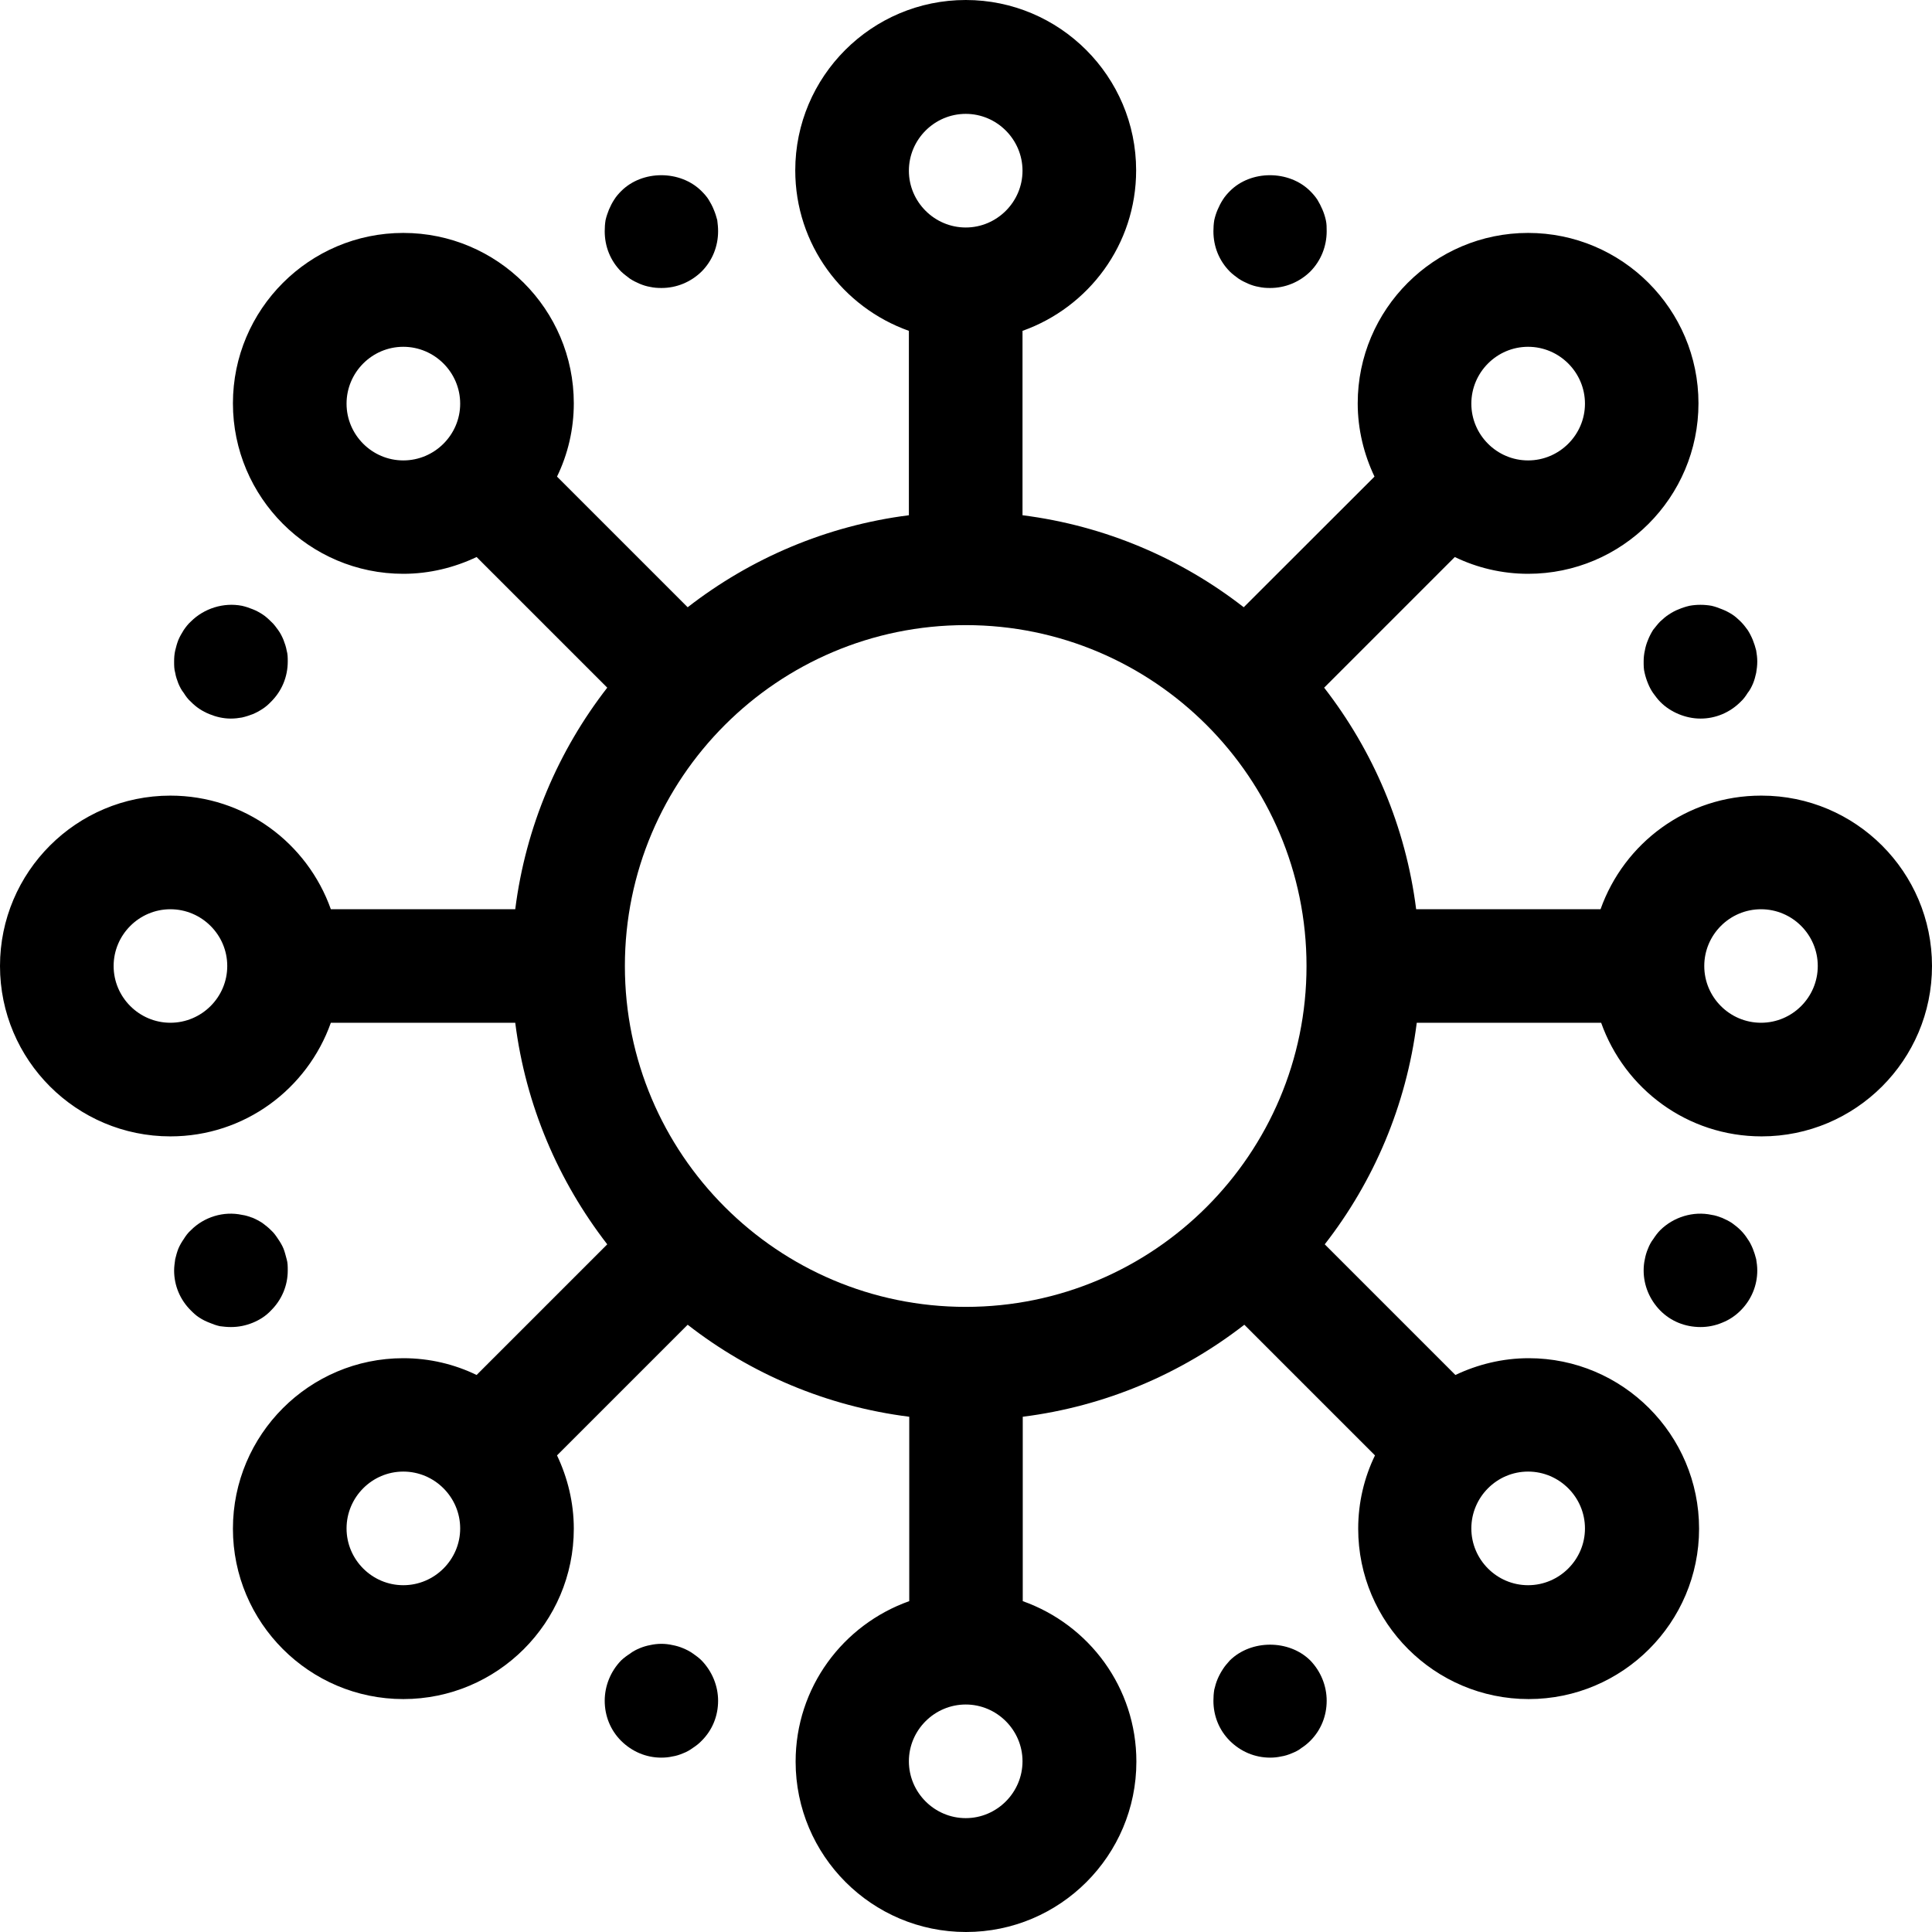 <svg width="16" height="16" viewBox="0 0 16 16" fill="none" xmlns="http://www.w3.org/2000/svg">
<path d="M14.584 6.589C13.97 6.589 13.45 6.981 13.255 7.53H11.728C11.641 6.843 11.371 6.217 10.966 5.695L12.048 4.613C12.232 4.702 12.439 4.752 12.655 4.752C13.434 4.752 14.066 4.119 14.066 3.34C14.066 2.562 13.434 1.929 12.655 1.929C11.877 1.929 11.244 2.562 11.244 3.34C11.244 3.557 11.296 3.764 11.383 3.947L10.3 5.029C9.781 4.625 9.153 4.354 8.468 4.267V2.74C9.016 2.545 9.409 2.025 9.409 1.411C9.409 0.633 8.776 0 7.998 0C7.219 0 6.586 0.633 6.586 1.411C6.586 2.025 6.979 2.545 7.527 2.74V4.267C6.843 4.354 6.215 4.625 5.695 5.029L4.613 3.947C4.702 3.764 4.752 3.557 4.752 3.34C4.752 2.562 4.119 1.929 3.34 1.929C2.562 1.929 1.929 2.562 1.929 3.34C1.929 4.119 2.562 4.752 3.34 4.752C3.557 4.752 3.764 4.7 3.947 4.613L5.029 5.695C4.625 6.215 4.354 6.843 4.267 7.53H2.74C2.545 6.981 2.025 6.589 1.411 6.589C0.633 6.589 0 7.221 0 8C0 8.779 0.633 9.411 1.411 9.411C2.025 9.411 2.545 9.019 2.74 8.47H4.267C4.354 9.157 4.625 9.783 5.029 10.305L3.947 11.387C3.764 11.298 3.557 11.248 3.34 11.248C2.562 11.248 1.929 11.881 1.929 12.66C1.929 13.438 2.562 14.071 3.34 14.071C4.119 14.071 4.752 13.438 4.752 12.66C4.752 12.443 4.7 12.236 4.613 12.053L5.695 10.971C6.215 11.376 6.843 11.646 7.53 11.733V13.26C6.981 13.455 6.589 13.975 6.589 14.589C6.589 15.367 7.221 16 8 16C8.779 16 9.411 15.367 9.411 14.589C9.411 13.975 9.019 13.455 8.47 13.26V11.733C9.157 11.646 9.783 11.376 10.305 10.971L11.387 12.053C11.298 12.236 11.248 12.443 11.248 12.66C11.248 13.438 11.881 14.071 12.66 14.071C13.438 14.071 14.071 13.438 14.071 12.66C14.071 11.881 13.438 11.248 12.66 11.248C12.443 11.248 12.236 11.3 12.053 11.387L10.971 10.305C11.376 9.785 11.646 9.157 11.733 8.47H13.26C13.455 9.019 13.975 9.411 14.589 9.411C15.367 9.411 16 8.779 16 8C16 7.221 15.367 6.589 14.589 6.589H14.584ZM7.998 10.823C6.44 10.823 5.175 9.557 5.175 8C5.175 6.443 6.44 5.177 7.998 5.177C9.555 5.177 10.82 6.443 10.82 8C10.82 9.557 9.555 10.823 7.998 10.823ZM12.655 2.872C12.914 2.872 13.126 3.084 13.126 3.343C13.126 3.601 12.914 3.813 12.655 3.813C12.396 3.813 12.185 3.601 12.185 3.343C12.185 3.084 12.396 2.872 12.655 2.872ZM7.998 0.943C8.256 0.943 8.468 1.155 8.468 1.414C8.468 1.672 8.256 1.884 7.998 1.884C7.739 1.884 7.527 1.672 7.527 1.414C7.527 1.155 7.739 0.943 7.998 0.943ZM2.87 3.343C2.87 3.084 3.081 2.872 3.34 2.872C3.599 2.872 3.811 3.084 3.811 3.343C3.811 3.601 3.599 3.813 3.34 3.813C3.081 3.813 2.87 3.601 2.87 3.343ZM1.411 8.47C1.153 8.47 0.941 8.259 0.941 8C0.941 7.741 1.153 7.53 1.411 7.53C1.67 7.53 1.882 7.741 1.882 8C1.882 8.259 1.67 8.47 1.411 8.47ZM3.34 13.128C3.081 13.128 2.87 12.916 2.87 12.658C2.87 12.399 3.081 12.187 3.34 12.187C3.599 12.187 3.811 12.399 3.811 12.658C3.811 12.916 3.599 13.128 3.34 13.128ZM7.998 15.057C7.739 15.057 7.527 14.845 7.527 14.586C7.527 14.328 7.739 14.116 7.998 14.116C8.256 14.116 8.468 14.328 8.468 14.586C8.468 14.845 8.256 15.057 7.998 15.057ZM13.126 12.658C13.126 12.916 12.914 13.128 12.655 13.128C12.396 13.128 12.185 12.916 12.185 12.658C12.185 12.399 12.396 12.187 12.655 12.187C12.914 12.187 13.126 12.399 13.126 12.658ZM14.584 8.47C14.325 8.47 14.114 8.259 14.114 8C14.114 7.741 14.325 7.53 14.584 7.53C14.843 7.53 15.054 7.741 15.054 8C15.054 8.259 14.843 8.47 14.584 8.47Z" fill="black"/>
<path d="M10.258 2.308C10.282 2.324 10.31 2.338 10.338 2.35C10.366 2.362 10.395 2.371 10.425 2.376C10.456 2.383 10.486 2.385 10.519 2.385C10.644 2.385 10.762 2.336 10.851 2.249C10.94 2.159 10.987 2.039 10.987 1.915C10.987 1.884 10.987 1.854 10.98 1.823C10.973 1.792 10.964 1.764 10.952 1.736C10.94 1.708 10.926 1.68 10.91 1.654C10.893 1.628 10.872 1.604 10.851 1.583C10.675 1.407 10.359 1.407 10.185 1.583C10.164 1.604 10.143 1.628 10.127 1.654C10.11 1.68 10.096 1.708 10.084 1.736C10.072 1.764 10.063 1.792 10.056 1.823C10.051 1.854 10.049 1.884 10.049 1.915C10.049 2.042 10.096 2.159 10.185 2.249C10.206 2.27 10.232 2.289 10.258 2.308Z" fill="black"/>
<path d="M13.902 5.046C13.873 5.057 13.848 5.071 13.822 5.088C13.796 5.104 13.772 5.126 13.749 5.147C13.728 5.168 13.709 5.194 13.69 5.217C13.674 5.243 13.659 5.271 13.648 5.3C13.636 5.328 13.627 5.358 13.622 5.387C13.615 5.417 13.612 5.448 13.612 5.478C13.612 5.511 13.612 5.542 13.62 5.572C13.627 5.603 13.636 5.631 13.648 5.66C13.659 5.688 13.674 5.716 13.69 5.739C13.709 5.765 13.728 5.791 13.749 5.812C13.793 5.857 13.845 5.89 13.902 5.914C13.958 5.937 14.019 5.951 14.083 5.951C14.207 5.951 14.325 5.902 14.415 5.812C14.438 5.791 14.457 5.765 14.473 5.739C14.492 5.716 14.506 5.688 14.518 5.66C14.53 5.631 14.537 5.603 14.544 5.572C14.549 5.542 14.553 5.511 14.553 5.478C14.553 5.448 14.549 5.417 14.544 5.387C14.537 5.358 14.527 5.328 14.516 5.3C14.504 5.271 14.49 5.243 14.473 5.217C14.457 5.194 14.436 5.168 14.415 5.147C14.393 5.126 14.37 5.104 14.344 5.088C14.318 5.071 14.29 5.057 14.262 5.046C14.233 5.034 14.205 5.024 14.175 5.017C14.114 5.006 14.05 5.006 13.991 5.017C13.961 5.024 13.93 5.034 13.902 5.046Z" fill="black"/>
<path d="M1.477 5.66C1.489 5.688 1.503 5.716 1.522 5.739C1.538 5.765 1.557 5.791 1.581 5.812C1.625 5.857 1.675 5.89 1.734 5.914C1.79 5.937 1.849 5.951 1.912 5.951C1.943 5.951 1.976 5.947 2.004 5.942C2.035 5.935 2.065 5.925 2.094 5.914C2.122 5.902 2.148 5.888 2.174 5.871C2.199 5.855 2.223 5.834 2.244 5.812C2.334 5.723 2.383 5.605 2.383 5.478C2.383 5.448 2.383 5.417 2.374 5.387C2.369 5.358 2.359 5.328 2.348 5.3C2.336 5.271 2.322 5.243 2.303 5.217C2.286 5.194 2.268 5.168 2.244 5.147C2.223 5.126 2.199 5.104 2.174 5.088C2.148 5.071 2.122 5.057 2.094 5.046C2.065 5.034 2.035 5.024 2.004 5.017C1.851 4.987 1.689 5.039 1.581 5.147C1.557 5.168 1.538 5.194 1.522 5.217C1.506 5.243 1.489 5.271 1.477 5.3C1.466 5.328 1.458 5.358 1.451 5.387C1.444 5.417 1.442 5.448 1.442 5.478C1.442 5.511 1.442 5.542 1.451 5.572C1.456 5.603 1.466 5.631 1.477 5.66Z" fill="black"/>
<path d="M5.217 2.308C5.241 2.324 5.269 2.338 5.297 2.35C5.326 2.362 5.354 2.371 5.384 2.376C5.415 2.383 5.446 2.385 5.479 2.385C5.603 2.385 5.721 2.336 5.81 2.249C5.9 2.159 5.947 2.039 5.947 1.915C5.947 1.884 5.944 1.854 5.94 1.823C5.932 1.792 5.923 1.764 5.911 1.736C5.9 1.708 5.885 1.68 5.869 1.654C5.853 1.628 5.831 1.604 5.81 1.583C5.634 1.407 5.319 1.407 5.144 1.583C5.123 1.604 5.102 1.628 5.086 1.654C5.069 1.68 5.055 1.708 5.043 1.736C5.032 1.764 5.022 1.792 5.015 1.823C5.01 1.854 5.008 1.884 5.008 1.915C5.008 2.042 5.055 2.159 5.144 2.249C5.166 2.27 5.192 2.289 5.217 2.308Z" fill="black"/>
<path d="M10.185 13.751C10.164 13.775 10.143 13.798 10.127 13.824C10.11 13.85 10.096 13.876 10.084 13.904C10.072 13.932 10.063 13.963 10.056 13.993C10.051 14.024 10.049 14.055 10.049 14.085C10.049 14.21 10.096 14.328 10.185 14.417C10.275 14.506 10.392 14.556 10.519 14.556C10.55 14.556 10.58 14.553 10.611 14.546C10.639 14.542 10.67 14.532 10.698 14.52C10.726 14.509 10.755 14.495 10.778 14.476C10.804 14.459 10.827 14.441 10.851 14.417C10.94 14.328 10.987 14.21 10.987 14.085C10.987 13.961 10.938 13.841 10.851 13.751C10.675 13.577 10.362 13.577 10.185 13.751Z" fill="black"/>
<path d="M5.74 13.695C5.714 13.676 5.686 13.662 5.657 13.65C5.629 13.638 5.598 13.629 5.57 13.624C5.509 13.61 5.446 13.61 5.384 13.624C5.356 13.629 5.326 13.638 5.297 13.65C5.269 13.662 5.241 13.676 5.217 13.695C5.192 13.711 5.166 13.73 5.144 13.751C5.057 13.841 5.008 13.961 5.008 14.085C5.008 14.21 5.055 14.328 5.144 14.417C5.234 14.506 5.351 14.556 5.476 14.556C5.509 14.556 5.54 14.553 5.57 14.546C5.598 14.542 5.629 14.532 5.657 14.52C5.686 14.509 5.711 14.495 5.737 14.476C5.763 14.459 5.787 14.441 5.81 14.417C5.9 14.328 5.947 14.21 5.947 14.085C5.947 13.961 5.897 13.841 5.81 13.751C5.789 13.73 5.763 13.711 5.74 13.695Z" fill="black"/>
<path d="M2.244 10.853C2.334 10.764 2.383 10.646 2.383 10.522C2.383 10.489 2.383 10.458 2.374 10.428C2.366 10.399 2.359 10.369 2.348 10.341C2.336 10.312 2.319 10.284 2.303 10.261C2.286 10.235 2.268 10.209 2.244 10.188C2.223 10.166 2.199 10.148 2.174 10.129C2.148 10.112 2.122 10.098 2.094 10.086C2.063 10.075 2.035 10.065 2.004 10.061C1.851 10.028 1.689 10.079 1.581 10.188C1.557 10.209 1.538 10.235 1.522 10.261C1.506 10.284 1.489 10.312 1.477 10.341C1.466 10.369 1.458 10.399 1.451 10.428C1.447 10.458 1.442 10.489 1.442 10.522C1.442 10.646 1.491 10.764 1.581 10.853C1.602 10.874 1.625 10.896 1.651 10.912C1.677 10.929 1.705 10.943 1.734 10.954C1.762 10.966 1.79 10.976 1.821 10.983C1.851 10.987 1.882 10.99 1.912 10.99C1.976 10.99 2.035 10.978 2.094 10.954C2.15 10.931 2.202 10.898 2.244 10.853Z" fill="black"/>
<path d="M14.516 10.341C14.504 10.312 14.49 10.284 14.473 10.261C14.457 10.235 14.436 10.209 14.415 10.188C14.393 10.166 14.37 10.148 14.344 10.129C14.318 10.112 14.29 10.098 14.262 10.086C14.233 10.075 14.205 10.065 14.175 10.061C14.022 10.028 13.859 10.079 13.749 10.188C13.728 10.209 13.709 10.235 13.692 10.261C13.674 10.284 13.659 10.312 13.648 10.341C13.636 10.369 13.627 10.399 13.622 10.428C13.615 10.458 13.612 10.489 13.612 10.522C13.612 10.646 13.662 10.764 13.749 10.853C13.838 10.943 13.956 10.99 14.083 10.99C14.144 10.99 14.205 10.978 14.262 10.954C14.32 10.931 14.37 10.898 14.415 10.853C14.504 10.764 14.553 10.646 14.553 10.522C14.553 10.489 14.549 10.458 14.544 10.428C14.537 10.399 14.527 10.369 14.516 10.341Z" fill="black"/>
</svg>
